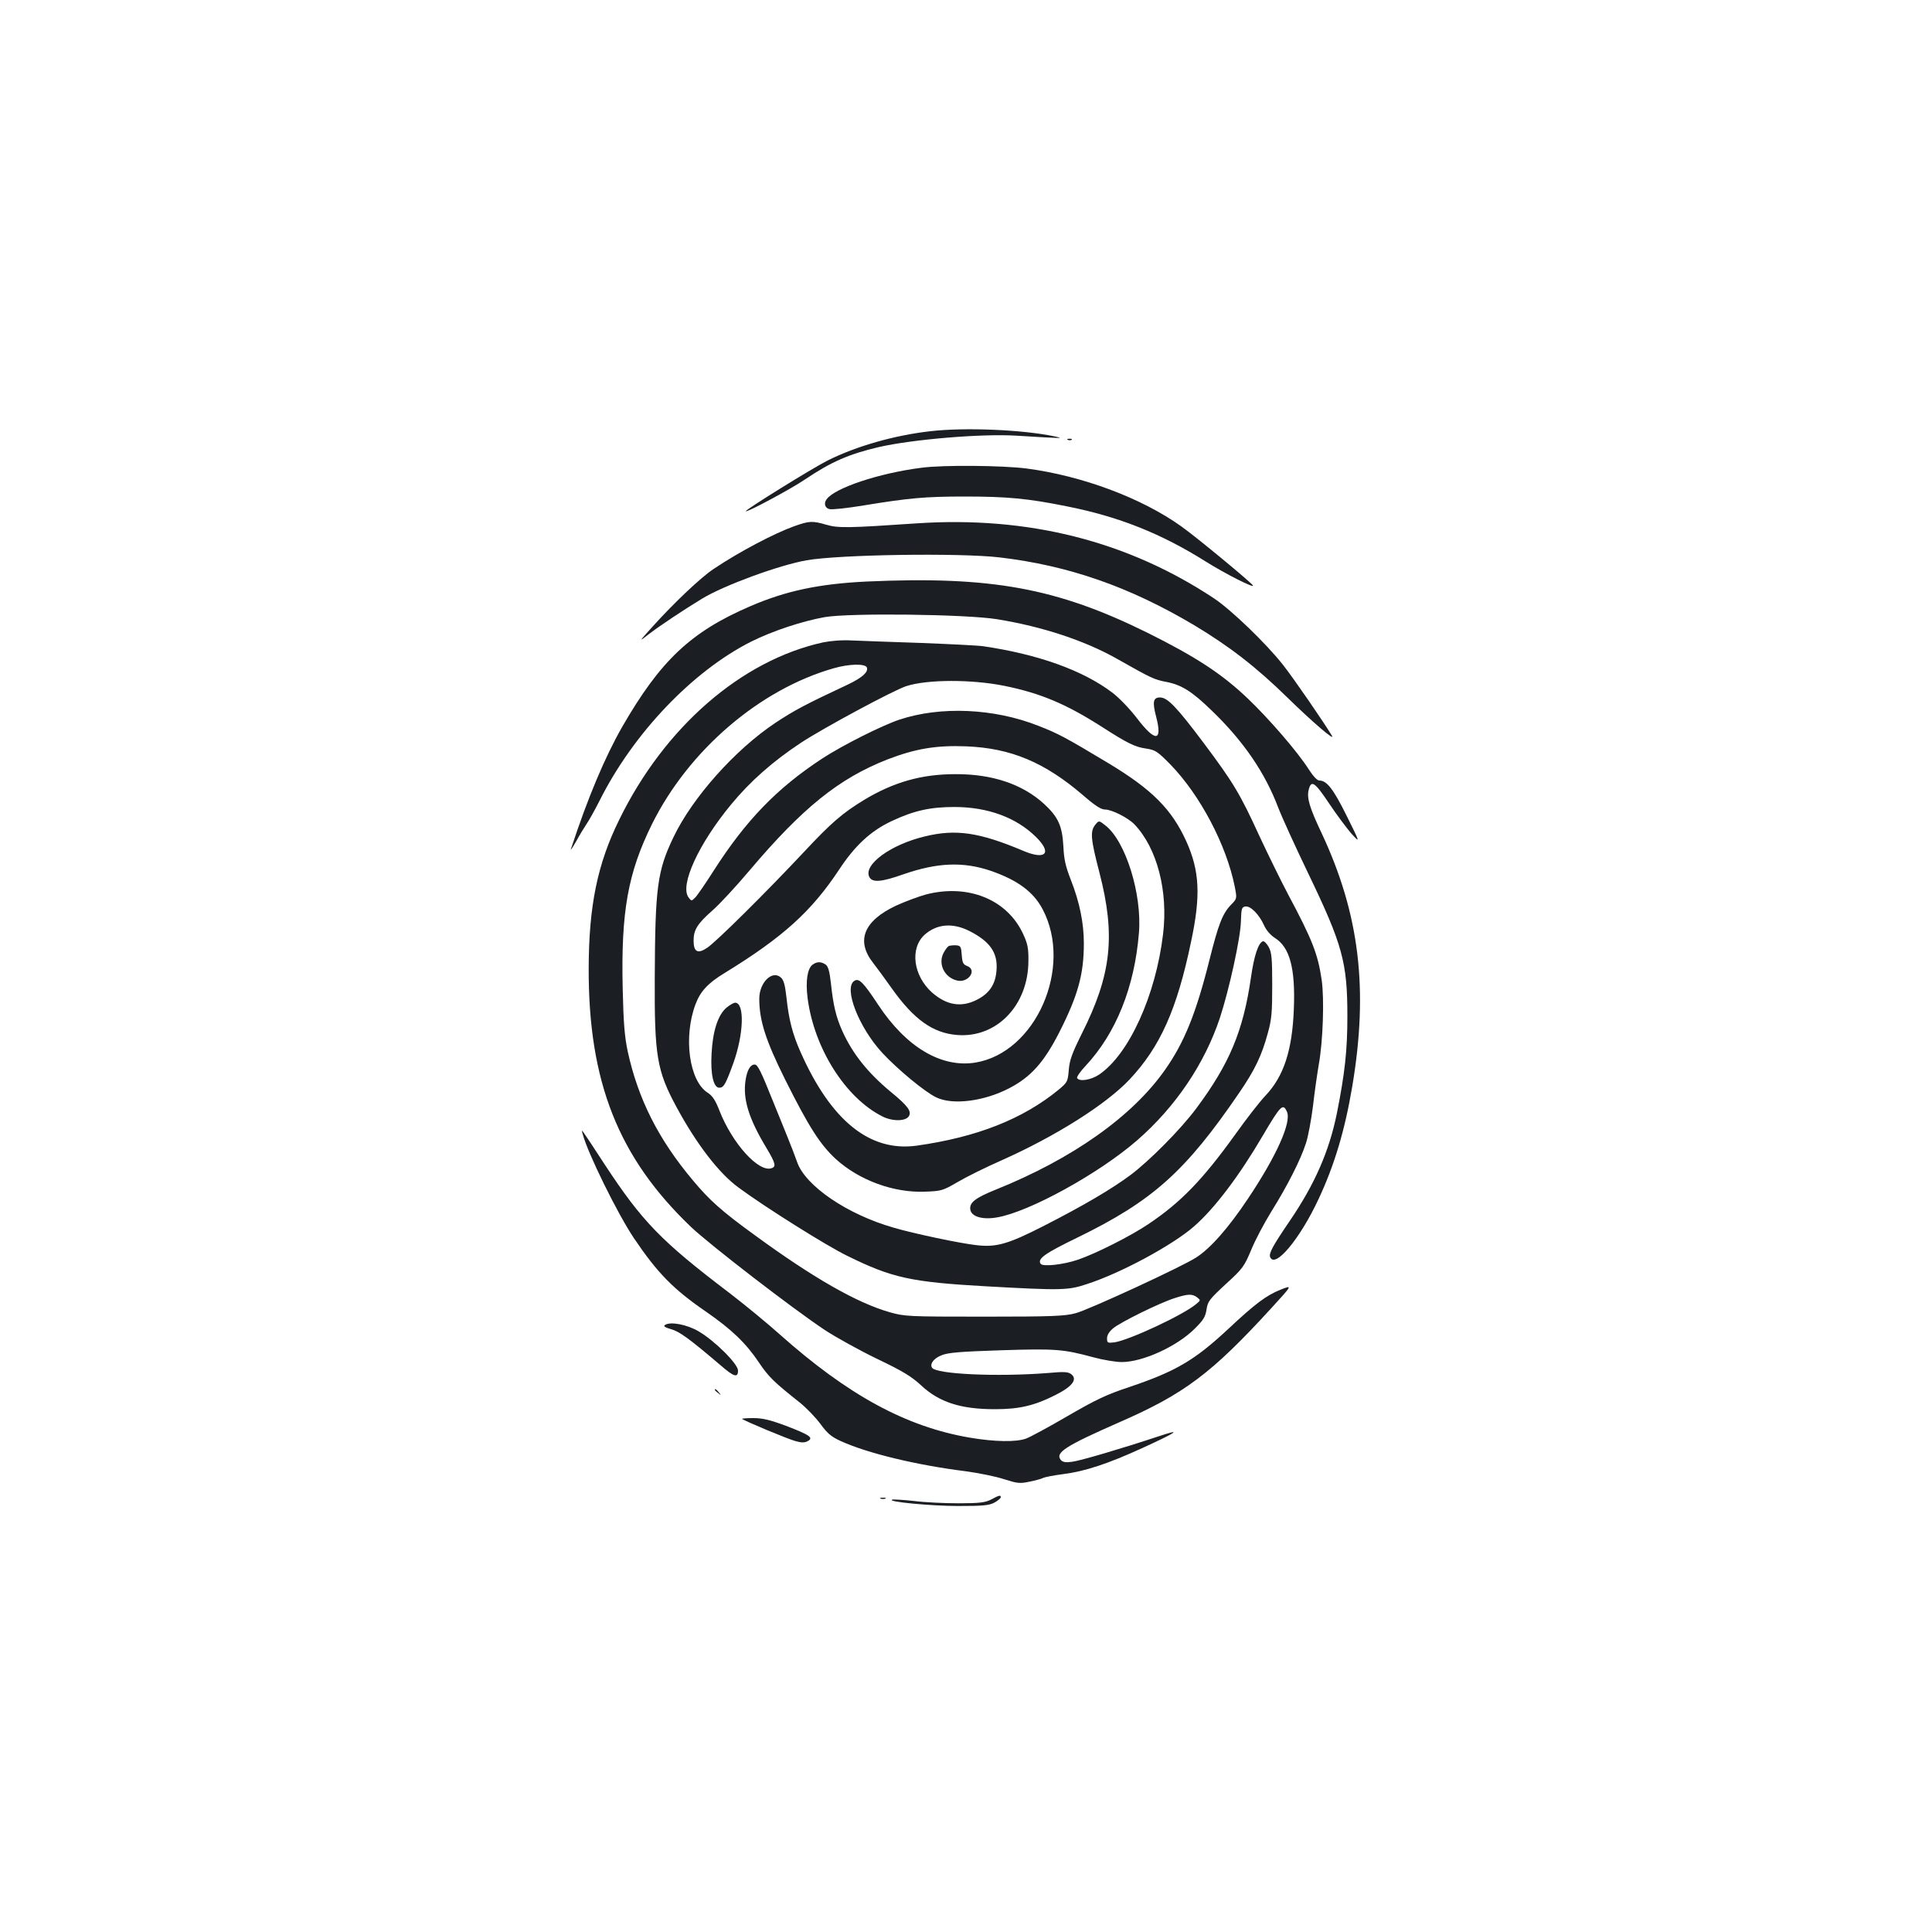<?xml version="1.0" standalone="no"?>
<!DOCTYPE svg PUBLIC "-//W3C//DTD SVG 20010904//EN"
 "http://www.w3.org/TR/2001/REC-SVG-20010904/DTD/svg10.dtd">
<svg version="1.0" xmlns="http://www.w3.org/2000/svg"
 width="1000pt" height="1000pt" viewBox="0 0 1000 1000"
 preserveAspectRatio="xMidYMid meet">
<g transform="translate(0,1000) scale(0.1,-0.1)"
fill="#1b1f23" stroke="none">
<path d="M4815 7768 c-185 -21 -382 -77 -530 -151 -75 -37 -425 -254 -425
-263 0 -10 233 114 309 166 134 90 226 130 380 166 175 40 531 70 711 59 247
-15 249 -15 200 -4 -165 35 -465 48 -645 27z"/>
<path d="M5528 7723 c7 -3 16 -2 19 1 4 3 -2 6 -13 5 -11 0 -14 -3 -6 -6z"/>
<path d="M4770 7579 c-221 -28 -451 -105 -492 -164 -15 -20 -8 -45 15 -50 13
-4 93 5 178 19 232 38 316 46 522 46 220 0 328 -10 530 -51 268 -53 488 -141
717 -285 102 -64 256 -142 245 -124 -11 17 -291 249 -370 305 -205 147 -513
262 -801 300 -124 16 -432 19 -544 4z"/>
<path d="M4110 7276 c-101 -36 -284 -132 -415 -220 -66 -43 -206 -176 -318
-300 -72 -80 -72 -80 -17 -37 59 45 178 124 275 183 114 69 398 173 540 198
172 30 792 39 998 15 358 -42 673 -152 1008 -351 182 -109 323 -218 484 -376
129 -126 248 -228 229 -196 -42 70 -201 301 -255 369 -88 111 -266 282 -354
341 -449 298 -964 428 -1542 389 -352 -24 -405 -25 -466 -7 -72 21 -89 20
-167 -8z"/>
<path d="M4485 6990 c-246 -12 -417 -48 -602 -128 -307 -132 -465 -281 -663
-625 -89 -156 -177 -364 -265 -632 -4 -11 8 7 27 40 18 33 43 74 54 90 12 17
42 71 67 120 175 350 483 672 785 824 110 55 264 106 382 127 130 22 729 15
890 -11 236 -38 459 -112 627 -208 171 -97 189 -105 247 -116 80 -15 134 -48
238 -149 164 -158 275 -320 344 -502 20 -52 90 -205 155 -340 178 -370 203
-461 203 -740 0 -177 -13 -294 -54 -501 -40 -197 -114 -367 -244 -558 -88
-129 -109 -168 -102 -187 24 -63 154 92 251 300 82 175 136 356 174 581 85
504 38 893 -158 1312 -64 135 -78 184 -67 226 13 52 32 38 105 -71 39 -59 92
-129 116 -157 46 -50 46 -50 -24 91 -69 139 -103 184 -142 184 -11 0 -32 22
-55 58 -58 91 -205 261 -315 366 -134 128 -269 216 -518 340 -471 233 -810
295 -1456 266z"/>
<path d="M4260 6675 c-423 -93 -821 -439 -1055 -918 -113 -229 -157 -446 -158
-767 -2 -590 154 -982 530 -1341 97 -92 525 -422 692 -533 58 -38 179 -105
270 -149 134 -64 178 -91 228 -137 94 -88 205 -124 383 -124 124 0 203 18 310
72 89 44 119 82 85 109 -17 13 -37 14 -125 6 -259 -20 -575 -6 -596 28 -12 20
9 48 49 64 34 14 94 19 307 26 283 9 323 6 478 -36 51 -14 118 -25 148 -25
108 0 284 80 376 171 47 46 57 63 63 101 6 42 15 53 100 132 88 80 95 91 131
176 20 50 68 140 105 200 83 133 150 265 178 351 12 35 28 123 37 194 8 72 22
168 30 215 22 122 29 340 15 438 -20 135 -48 207 -175 445 -37 70 -103 205
-147 299 -102 223 -136 278 -290 484 -139 185 -186 234 -225 234 -35 0 -40
-23 -20 -99 34 -130 -3 -134 -98 -10 -39 51 -95 109 -130 135 -151 114 -381
197 -666 239 -25 4 -169 11 -320 17 -151 5 -313 11 -360 13 -52 3 -111 -2
-150 -10z m227 -130 c8 -24 -24 -52 -96 -87 -218 -102 -279 -134 -377 -199
-209 -139 -430 -387 -528 -592 -84 -175 -95 -260 -97 -727 -2 -405 11 -482
112 -669 103 -191 220 -344 322 -418 138 -102 455 -301 562 -353 233 -115 331
-136 720 -158 397 -22 423 -21 525 13 174 57 439 200 550 297 106 92 235 263
355 468 94 160 106 171 126 126 25 -54 -54 -230 -202 -451 -100 -150 -194
-257 -268 -304 -74 -48 -553 -269 -623 -288 -55 -15 -118 -18 -473 -18 -397 0
-412 1 -490 23 -169 48 -395 177 -700 400 -171 124 -233 180 -319 283 -178
212 -283 420 -337 667 -16 76 -22 146 -26 327 -9 397 27 597 152 850 190 382
557 697 940 806 79 23 164 25 172 4z m712 -95 c187 -38 319 -94 501 -210 137
-88 175 -107 235 -115 45 -7 57 -15 122 -81 155 -159 291 -418 334 -633 12
-62 12 -62 -19 -94 -44 -45 -65 -99 -111 -282 -70 -280 -131 -431 -232 -574
-169 -240 -478 -459 -876 -619 -104 -42 -135 -66 -131 -101 4 -38 63 -56 140
-42 167 29 526 227 723 398 200 174 350 397 429 634 48 146 107 414 109 501 2
65 4 73 23 76 27 4 71 -41 96 -96 12 -27 33 -51 57 -67 77 -48 106 -157 98
-365 -8 -216 -52 -350 -146 -450 -29 -30 -99 -120 -156 -200 -172 -239 -283
-353 -451 -466 -94 -63 -271 -152 -364 -184 -76 -26 -184 -38 -194 -21 -17 26
23 54 190 135 390 190 560 342 839 751 80 117 116 192 147 307 20 71 23 108
23 248 0 140 -3 170 -18 198 -10 18 -24 32 -30 30 -24 -8 -46 -75 -62 -187
-40 -277 -111 -447 -283 -678 -82 -110 -243 -272 -342 -346 -99 -73 -238 -155
-445 -261 -186 -95 -247 -113 -350 -101 -84 9 -326 60 -431 91 -240 69 -455
216 -498 339 -10 28 -31 84 -48 125 -17 41 -50 125 -75 185 -65 162 -81 195
-97 195 -22 0 -39 -28 -47 -81 -15 -97 16 -199 110 -354 44 -74 49 -93 26
-101 -66 -26 -204 126 -271 297 -21 54 -36 77 -61 93 -96 61 -127 288 -63 458
25 67 65 110 151 162 300 184 449 318 593 536 81 123 163 199 269 249 116 55
201 74 327 74 172 0 319 -54 421 -154 86 -84 53 -122 -62 -74 -229 97 -351
115 -511 76 -178 -42 -322 -148 -288 -211 16 -29 61 -26 177 15 176 61 310 66
453 17 138 -48 220 -109 267 -199 158 -301 -36 -742 -349 -793 -176 -28 -358
80 -503 300 -76 115 -99 139 -123 123 -57 -36 23 -241 145 -373 79 -85 220
-202 279 -230 84 -41 247 -21 379 48 111 58 178 133 257 287 98 193 128 303
128 462 0 106 -22 213 -67 328 -28 71 -36 108 -39 175 -6 106 -27 152 -101
220 -111 101 -267 154 -458 153 -175 0 -319 -41 -472 -133 -113 -69 -170 -118
-312 -270 -193 -206 -455 -466 -501 -496 -49 -33 -70 -21 -70 38 0 55 20 87
96 154 37 32 124 126 194 209 275 325 463 476 713 574 145 56 253 74 407 68
233 -9 408 -83 608 -255 60 -52 91 -72 111 -72 36 0 120 -43 153 -77 117 -123
175 -345 148 -568 -38 -318 -177 -623 -331 -727 -42 -28 -102 -38 -114 -18 -3
5 16 34 43 62 158 169 254 407 277 688 17 202 -69 477 -174 558 -33 26 -33 26
-52 3 -27 -34 -24 -73 22 -249 84 -325 62 -527 -92 -833 -50 -101 -63 -136
-67 -187 -5 -60 -7 -64 -51 -101 -186 -153 -424 -247 -737 -291 -242 -33 -443
129 -601 486 -40 90 -60 165 -72 279 -8 71 -15 94 -31 107 -45 37 -110 -29
-110 -111 0 -115 34 -218 135 -421 122 -244 180 -334 261 -409 121 -110 300
-176 463 -169 83 3 91 5 168 50 44 26 147 77 229 113 280 125 539 289 660 417
159 169 246 363 319 714 51 239 44 367 -25 520 -75 165 -177 268 -405 405
-220 132 -257 152 -360 192 -229 91 -507 103 -720 32 -90 -30 -295 -133 -399
-201 -235 -154 -395 -320 -561 -579 -42 -66 -85 -129 -96 -140 -20 -20 -20
-20 -35 0 -47 62 52 278 221 482 98 119 216 223 360 318 115 76 483 274 547
294 110 35 339 35 507 1z m997 -3165 c19 -15 19 -15 -5 -35 -66 -56 -347 -187
-423 -198 -35 -4 -38 -3 -38 21 0 16 11 35 32 52 37 31 239 131 318 156 68 22
91 23 116 4z"/>
<path d="M4792 5370 c-40 -11 -109 -37 -155 -58 -167 -79 -208 -182 -117 -297
16 -20 59 -79 96 -131 114 -161 213 -231 337 -241 205 -17 369 153 370 382 1
67 -4 90 -27 140 -82 179 -285 262 -504 205z m226 -189 c106 -54 147 -112 140
-202 -5 -74 -37 -121 -102 -154 -81 -41 -156 -28 -231 37 -98 87 -117 229 -39
300 63 56 145 63 232 19z"/>
<path d="M4912 5104 c-7 -3 -19 -19 -28 -36 -30 -57 4 -127 69 -143 58 -15
107 54 53 75 -21 8 -25 17 -28 57 -3 43 -6 48 -28 50 -14 1 -31 -1 -38 -3z"/>
<path d="M4206 5007 c-27 -20 -37 -85 -26 -172 33 -260 196 -518 388 -614 52
-26 119 -25 136 1 16 26 -5 54 -94 127 -119 99 -197 197 -250 314 -33 74 -47
133 -59 246 -7 63 -14 88 -27 98 -23 16 -45 17 -68 0z"/>
<path d="M3761 4785 c-45 -38 -72 -121 -78 -240 -6 -106 10 -175 40 -175 23 0
33 18 72 125 55 152 60 315 10 315 -7 0 -27 -11 -44 -25z"/>
<path d="M3016 4130 c26 -99 181 -414 266 -540 121 -179 203 -263 372 -379
133 -92 207 -163 274 -263 50 -75 81 -104 211 -207 35 -28 83 -78 108 -112 37
-50 56 -66 107 -89 137 -62 388 -123 643 -155 67 -9 157 -27 199 -41 70 -22
82 -24 133 -13 31 6 63 15 72 20 9 4 55 13 102 19 112 14 233 54 412 136 183
84 206 101 80 59 -184 -61 -400 -125 -445 -131 -35 -5 -49 -2 -59 9 -31 38 22
72 304 196 336 147 476 252 788 593 107 117 107 117 46 93 -75 -30 -131 -72
-272 -204 -174 -162 -271 -219 -511 -300 -118 -39 -173 -65 -321 -151 -98 -57
-194 -109 -214 -116 -52 -19 -163 -17 -293 5 -330 57 -629 220 -983 535 -66
59 -183 155 -260 214 -353 268 -450 368 -644 663 -132 202 -123 189 -115 159z"/>
<path d="M3442 3142 c-10 -6 0 -13 32 -22 43 -12 94 -49 256 -187 69 -60 90
-66 90 -27 0 34 -120 154 -204 203 -59 35 -146 52 -174 33z"/>
<path d="M3700 2806 c0 -2 8 -10 18 -17 15 -13 16 -12 3 4 -13 16 -21 21 -21
13z"/>
<path d="M3841 2656 c10 -10 238 -105 276 -115 32 -9 48 -9 64 0 32 17 10 32
-113 79 -83 31 -121 40 -169 40 -34 0 -60 -2 -58 -4z"/>
<path d="M5129 2238 c-30 -15 -59 -19 -169 -19 -72 0 -176 5 -230 12 -55 6
-105 9 -112 7 -31 -11 201 -33 342 -33 130 0 160 3 188 18 17 10 32 22 32 27
0 13 -8 11 -51 -12z"/>
<path d="M4558 2243 c6 -2 18 -2 25 0 6 3 1 5 -13 5 -14 0 -19 -2 -12 -5z"/>
</g>
</svg>
